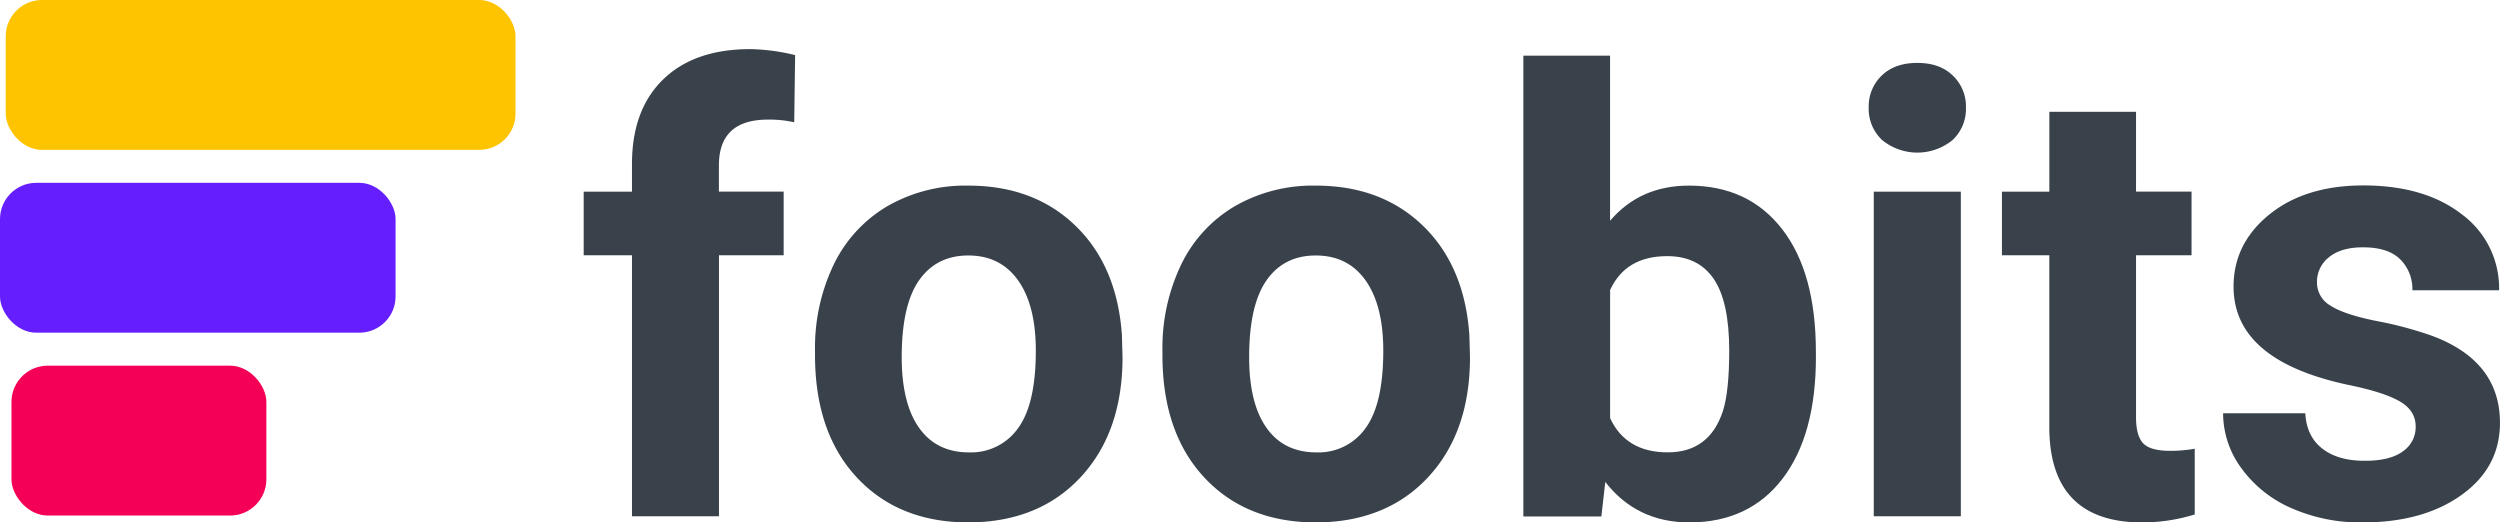 <svg xmlns="http://www.w3.org/2000/svg" width="689.07" height="143.95" viewBox="0 0 689.07 143.95"><defs><style>.cls-1{fill:#39424b;}.cls-2{fill:#ffc400;}.cls-3{fill:#f50057;}.cls-4{fill:#651fff;}</style></defs><title>Asset 24</title><g id="Layer_2" data-name="Layer 2"><g id="Layer_1-2" data-name="Layer 1"><path class="cls-1" d="M174.19,142.3V70.35H160.88V52.82h13.31V45.21q0-15,8.64-23.36T207,13.54a55.91,55.91,0,0,1,12.16,1.65l-.25,18.52a30.47,30.47,0,0,0-7.28-.74q-13.48,0-13.48,12.65v7.19H216V70.35H198.17V142.3Z"/><path class="cls-1" d="M224.64,96.73A53.06,53.06,0,0,1,229.76,73a37.53,37.53,0,0,1,14.76-16.13,43.06,43.06,0,0,1,22.37-5.71q18.11,0,29.56,11.08t12.78,30.1l.17,6.12q0,20.59-11.49,33T267.06,144q-19.35,0-30.89-12.4T224.64,97.81Zm23.9,1.7q0,12.76,4.8,19.51t13.73,6.75A15.86,15.86,0,0,0,280.62,118q4.88-6.67,4.88-21.33,0-12.51-4.88-19.38t-13.73-6.87q-8.77,0-13.56,6.83T248.54,98.43Z"/><path class="cls-1" d="M320.4,96.73A53.06,53.06,0,0,1,325.53,73a37.53,37.53,0,0,1,14.76-16.13,43.06,43.06,0,0,1,22.37-5.71q18.11,0,29.56,11.08T405,92.35l.17,6.12q0,20.59-11.49,33T362.82,144q-19.35,0-30.89-12.4T320.4,97.81Zm23.9,1.7q0,12.76,4.8,19.51t13.73,6.75A15.86,15.86,0,0,0,376.39,118q4.88-6.67,4.88-21.33,0-12.51-4.88-19.38t-13.73-6.87q-8.77,0-13.56,6.83T344.3,98.43Z"/><path class="cls-1" d="M500.52,98.38q0,21.5-9.18,33.53T465.7,144q-14.56,0-23.24-11.16l-1.08,9.51h-21.5v-127h23.9V60.84q8.27-9.68,21.75-9.68,16.37,0,25.68,12t9.3,33.86Zm-23.9-1.74q0-13.56-4.3-19.81T459.5,70.6q-11.41,0-15.71,9.34v35.31q4.38,9.43,15.88,9.43t15.22-11.41Q476.62,107.81,476.62,96.65Z"/><path class="cls-1" d="M515.07,29.66a11.77,11.77,0,0,1,3.6-8.85q3.6-3.47,9.8-3.47t9.76,3.47a11.7,11.7,0,0,1,3.64,8.85,11.74,11.74,0,0,1-3.68,8.93,15.33,15.33,0,0,1-19.43,0A11.73,11.73,0,0,1,515.07,29.66ZM540.46,142.3h-24V52.82h24Z"/><path class="cls-1" d="M588.75,30.82v22h15.3V70.35h-15.3V115q0,5,1.9,7.11t7.28,2.15a38.06,38.06,0,0,0,7-.58V141.8A49.23,49.23,0,0,1,590.49,144q-25.14,0-25.64-25.39V70.35H551.79V52.82h13.07v-22Z"/><path class="cls-1" d="M665.83,117.57q0-4.38-4.34-6.91t-13.93-4.51Q615.63,99.46,615.63,79q0-11.91,9.88-19.89t25.84-8q17,0,27.25,8A25.28,25.28,0,0,1,688.82,80h-23.9a11.57,11.57,0,0,0-3.31-8.48q-3.31-3.35-10.34-3.35-6,0-9.34,2.73a8.61,8.61,0,0,0-3.31,6.95,7.36,7.36,0,0,0,3.76,6.41q3.76,2.44,12.69,4.22a103.78,103.78,0,0,1,15.05,4q18.94,6.95,18.94,24.07,0,12.24-10.5,19.81T651.44,144a47.33,47.33,0,0,1-20-4,33.48,33.48,0,0,1-13.69-11,25.55,25.55,0,0,1-5-15.09h22.66q.33,6.37,4.71,9.76T651.93,127q6.86,0,10.38-2.6A8.11,8.11,0,0,0,665.83,117.57Z"/><rect class="cls-2" x="1.58" width="140.51" height="41.31" rx="10" ry="10"/><rect class="cls-3" x="3.16" y="100.79" width="70.26" height="41.31" rx="10" ry="10"/><rect class="cls-4" y="50.39" width="109.03" height="41.31" rx="10" ry="10"/></g></g></svg>